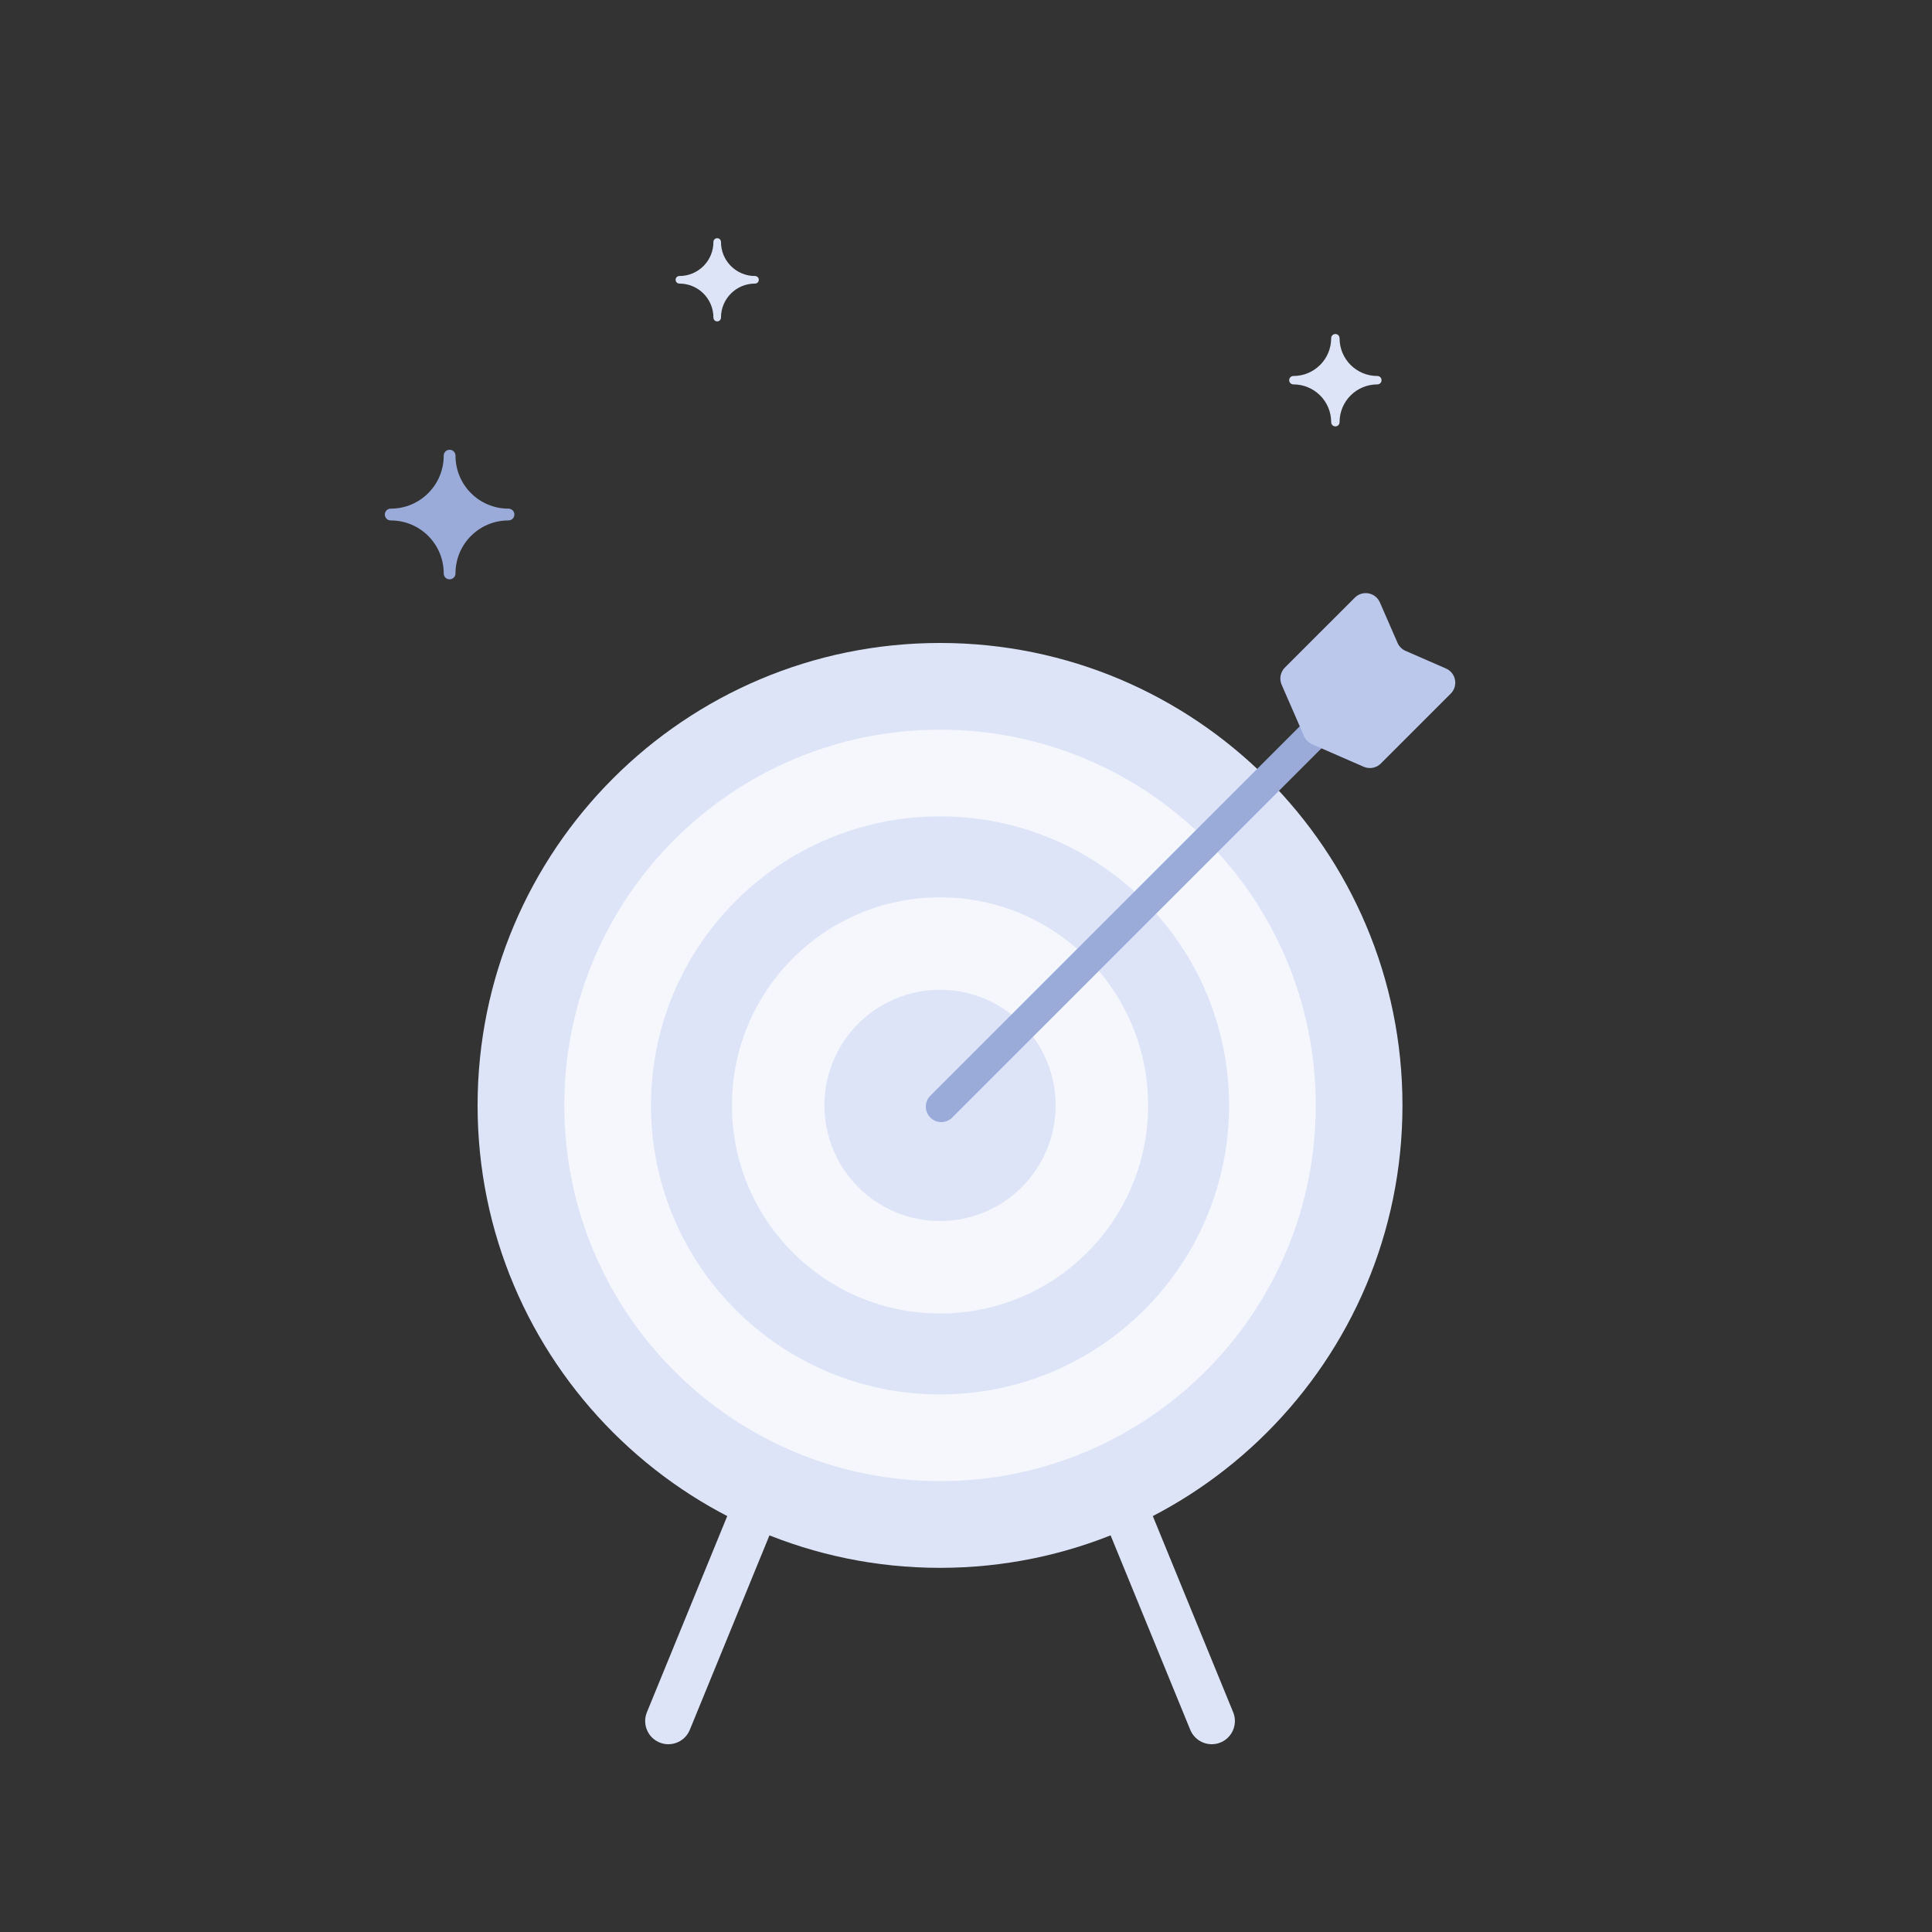 <svg xmlns="http://www.w3.org/2000/svg" viewBox="0 0 250 250" width="250" height="250" preserveAspectRatio="xMidYMid meet" style="width: 100%; height: 100%; transform: translate3d(0px, 0px, 0px);">
  <rect x="0" y="0" width="250" height="250" fill="#333333" stroke="none"/>
  <style>
    @keyframes flicker {
      0% { 
        transform: scale(1);
      }
      50% { 
        transform: scale(1.5);
      }
      100% { 
        transform: scale(1);
      }
    }

    @keyframes arrow {
      0% {
        transform: translate(100px, -100px);
      }
      20% {
        transform: translate(0, 0);
      }
      30% {
        transform: translate(0, 0) rotate(-15deg);
      }
      40% {
        transform: translate(0, 0) rotate(12deg);
      }
      50% {
        transform: translate(0, 0) rotate(-10deg);
      }
      60% {
        transform: translate(0, 0) rotate(7deg);
      }
      70% {
        transform: translate(0, 0) rotate(5deg);
      }
      80% {
        transform: translate(0, 0) rotate(-3deg);
      }
      90% {
        transform: translate(0, 0) rotate(2deg);
      }
      100% {
        transform: translate(0, 0) rotate(0);
      }
    }

    .small-star {
      animation: flicker 2s infinite;
    }

    .medium-star {
      animation: flicker 3s infinite;
    }

    .large-star {
      animation: flicker 2.5s infinite;
    }

    .arrow-stick {
      transform-box: fill-box;
      transform-origin: 0% 100%;
      animation: arrow 0.5s linear;
    }

    .arrow-tail {
      transform-box: fill-box;
      transform-origin: -300% 300%;
      animation: arrow 0.5s linear;
    }

  </style>
  <defs>
    <clipPath id="__lottie_element_2">
      <rect width="250" height="250" x="0" y="0"></rect>
    </clipPath>
  </defs>
  <g clip-path="url(#__lottie_element_2)">

    <g transform="matrix(1,0,0,1,61.55,82.95)" opacity="1" style="display: block;">

      <!-- Target leg -->
      <g opacity="1" transform="matrix(1,0,0,1,31.292,124.23)">
        <path stroke-linecap="round" stroke-linejoin="miter" fill-opacity="0" stroke-miterlimit="4" stroke="rgb(222,228,248)" stroke-opacity="1" stroke-width="6" d=" M6.357,-15.521 C6.357,-15.521 -6.357,15.521 -6.357,15.521"></path>
      </g>

      <!-- Target leg -->
      <g opacity="1" transform="matrix(1,0,0,1,88.887,124.229)">
        <path stroke-linecap="round" stroke-linejoin="miter" fill-opacity="0" stroke-miterlimit="4" stroke="rgb(222,228,248)" stroke-opacity="1" stroke-width="6" d=" M6.358,15.521 C6.358,15.521 -6.358,-15.521 -6.358,-15.521"></path>
      </g>

      <!-- Target ring -->
      <g opacity="1" transform="matrix(1,0,0,1,60.089,60.089)">
        <path fill="rgb(222,228,248)" fill-opacity="1" d=" M0,59.839 C33.048,59.839 59.839,33.048 59.839,0 C59.839,-33.048 33.048,-59.839 0,-59.839 C-33.048,-59.839 -59.839,-33.048 -59.839,0 C-59.839,33.048 -33.048,59.839 0,59.839z"></path>
      </g>

      <!-- Target ring -->
      <g opacity="1" transform="matrix(1,0,0,1,60.089,60.089)">
        <path fill="rgb(245,247,252)" fill-opacity="1" d=" M0,48.619 C26.853,48.619 48.619,26.852 48.619,0 C48.619,-26.852 26.853,-48.619 0,-48.619 C-26.852,-48.619 -48.619,-26.852 -48.619,0 C-48.619,26.852 -26.852,48.619 0,48.619z"></path>
      </g>

      <!-- Target ring -->
      <g opacity="1" transform="matrix(1,0,0,1,60.09,60.09)">
        <path fill="rgb(222,228,248)" fill-opacity="1" d=" M-0.001,37.4 C20.654,37.4 37.4,20.654 37.4,-0.001 C37.4,-20.656 20.654,-37.4 -0.001,-37.4 C-20.656,-37.4 -37.4,-20.656 -37.4,-0.001 C-37.4,20.654 -20.656,37.4 -0.001,37.4z"></path>
      </g>

      <!-- Target ring -->
      <g opacity="1" transform="matrix(1,0,0,1,60.09,60.089)">
        <path fill="rgb(245,247,252)" fill-opacity="1" d=" M-0.001,26.928 C14.871,26.928 26.928,14.871 26.928,-0.001 C26.928,-14.873 14.871,-26.928 -0.001,-26.928 C-14.873,-26.928 -26.928,-14.873 -26.928,-0.001 C-26.928,14.871 -14.873,26.928 -0.001,26.928z"></path>
      </g>

      <!-- Target ring -->
      <g opacity="1" transform="matrix(1,0,0,1,60.089,60.089)">
        <path fill="rgb(222,228,248)" fill-opacity="1" d=" M0,14.96 C8.262,14.96 14.96,8.262 14.96,0 C14.96,-8.262 8.262,-14.96 0,-14.96 C-8.262,-14.96 -14.96,-8.262 -14.96,0 C-14.96,8.262 -8.262,14.96 0,14.96z"></path>
      </g>
    </g>

    <!-- Medium star -->
    <g transform="matrix(0.747,0,0,0.747,166.634,43.035)" opacity="1" style="display: block;">
      <g opacity="1" transform="matrix(1,0,0,1,8.25,8.25)">
        <path class="medium-star" fill="rgb(222,228,248)" fill-opacity="1" d=" M7.273,-0.728 C3.651,-0.728 0.726,-3.651 0.726,-7.273 C0.726,-7.681 0.407,-8 0,-8 C-0.408,-8 -0.727,-7.681 -0.727,-7.273 C-0.727,-3.651 -3.652,-0.728 -7.274,-0.728 C-7.68,-0.728 -8,-0.408 -8,0 C-8,0.407 -7.68,0.727 -7.274,0.727 C-3.652,0.727 -0.727,3.65 -0.727,7.272 C-0.727,7.68 -0.408,8 0,8 C0.407,8 0.726,7.68 0.726,7.272 C0.726,3.65 3.651,0.727 7.273,0.727 C7.679,0.727 8,0.407 8,0 C8,-0.408 7.679,-0.728 7.273,-0.728z"></path>
      </g>
    </g>

    <!-- Large star -->
    <g transform="matrix(1,0,0,1,49.549,57.95)" opacity="1" style="display: block;">
      <g opacity="1" transform="matrix(1,0,0,1,8.63,8.631)">
        <path class="large-star" fill="rgb(155,171,217)" fill-opacity="1" d=" M7.618,-0.762 C3.824,-0.762 0.762,-3.825 0.762,-7.619 C0.762,-8.046 0.426,-8.381 -0.001,-8.381 C-0.427,-8.381 -0.762,-8.046 -0.762,-7.619 C-0.762,-3.825 -3.824,-0.762 -7.618,-0.762 C-8.045,-0.762 -8.38,-0.427 -8.38,0 C-8.38,0.426 -8.045,0.762 -7.618,0.762 C-3.824,0.762 -0.762,3.824 -0.762,7.618 C-0.762,8.045 -0.427,8.381 -0.001,8.381 C0.426,8.381 0.762,8.045 0.762,7.618 C0.762,3.824 3.824,0.762 7.618,0.762 C8.045,0.762 8.38,0.426 8.38,0 C8.38,-0.427 8.045,-0.762 7.618,-0.762z"></path>
      </g>
    </g>
    <g transform="matrix(0.414,0,0,0.414,87.32,30.72)" opacity="1" style="display: block;">
    
      <!-- Small star -->
      <g opacity="1" transform="matrix(1,0,0,1,13.25,13.25)">
        <path class="small-star" fill="rgb(222,228,248)" fill-opacity="1" d=" M11.818,-1.182 C5.933,-1.182 1.182,-5.933 1.182,-11.819 C1.182,-12.48 0.662,-13 0,-13 C-0.661,-13 -1.182,-12.48 -1.182,-11.819 C-1.182,-5.933 -5.932,-1.182 -11.818,-1.182 C-12.48,-1.182 -13,-0.662 -13,0 C-13,0.661 -12.48,1.181 -11.818,1.181 C-5.932,1.181 -1.182,5.932 -1.182,11.818 C-1.182,12.48 -0.661,13 0,13 C0.662,13 1.182,12.48 1.182,11.818 C1.182,5.932 5.933,1.181 11.818,1.181 C12.48,1.181 13,0.661 13,0 C13,-0.662 12.48,-1.182 11.818,-1.182z"></path>
      </g>
    </g>


    <g transform="matrix(1,0,0,1,119.8,76.09)" opacity="1" style="display: block;">

      <!-- Arrow stick -->
      <g opacity="1" transform="matrix(1,0,0,1,30.364,38.745)">
        <path class="arrow-stick" stroke-linecap="round" stroke-linejoin="miter" fill-opacity="0" stroke-miterlimit="4" stroke="rgb(155,171,217)" stroke-opacity="1" stroke-width="4" d=" M-28.365,28.365 C-28.365,28.365 28.365,-28.365 28.365,-28.365"></path>
      </g>

      <!-- Arrow tail -->
      <g opacity="1" transform="matrix(1,0,0,1,57.318,11.854)">
        <path class="arrow-tail" fill="rgb(187,200,236)" fill-opacity="1" d=" M-8.364,7.331 C-8.162,7.793 -7.793,8.163 -7.33,8.364 C-7.33,8.364 -0.655,11.276 -0.655,11.276 C0.099,11.605 0.977,11.439 1.559,10.857 C1.559,10.857 10.608,1.809 10.608,1.809 C11.604,0.812 11.284,-0.875 9.992,-1.439 C9.992,-1.439 4.757,-3.723 4.757,-3.723 C4.294,-3.924 3.925,-4.294 3.724,-4.756 C3.724,-4.756 1.439,-9.993 1.439,-9.993 C0.876,-11.285 -0.811,-11.604 -1.808,-10.607 C-1.808,-10.607 -10.857,-1.559 -10.857,-1.559 C-11.438,-0.978 -11.604,-0.098 -11.276,0.656 C-11.276,0.656 -8.364,7.331 -8.364,7.331z"></path>
      </g>
    </g>
  </g>
</svg>
